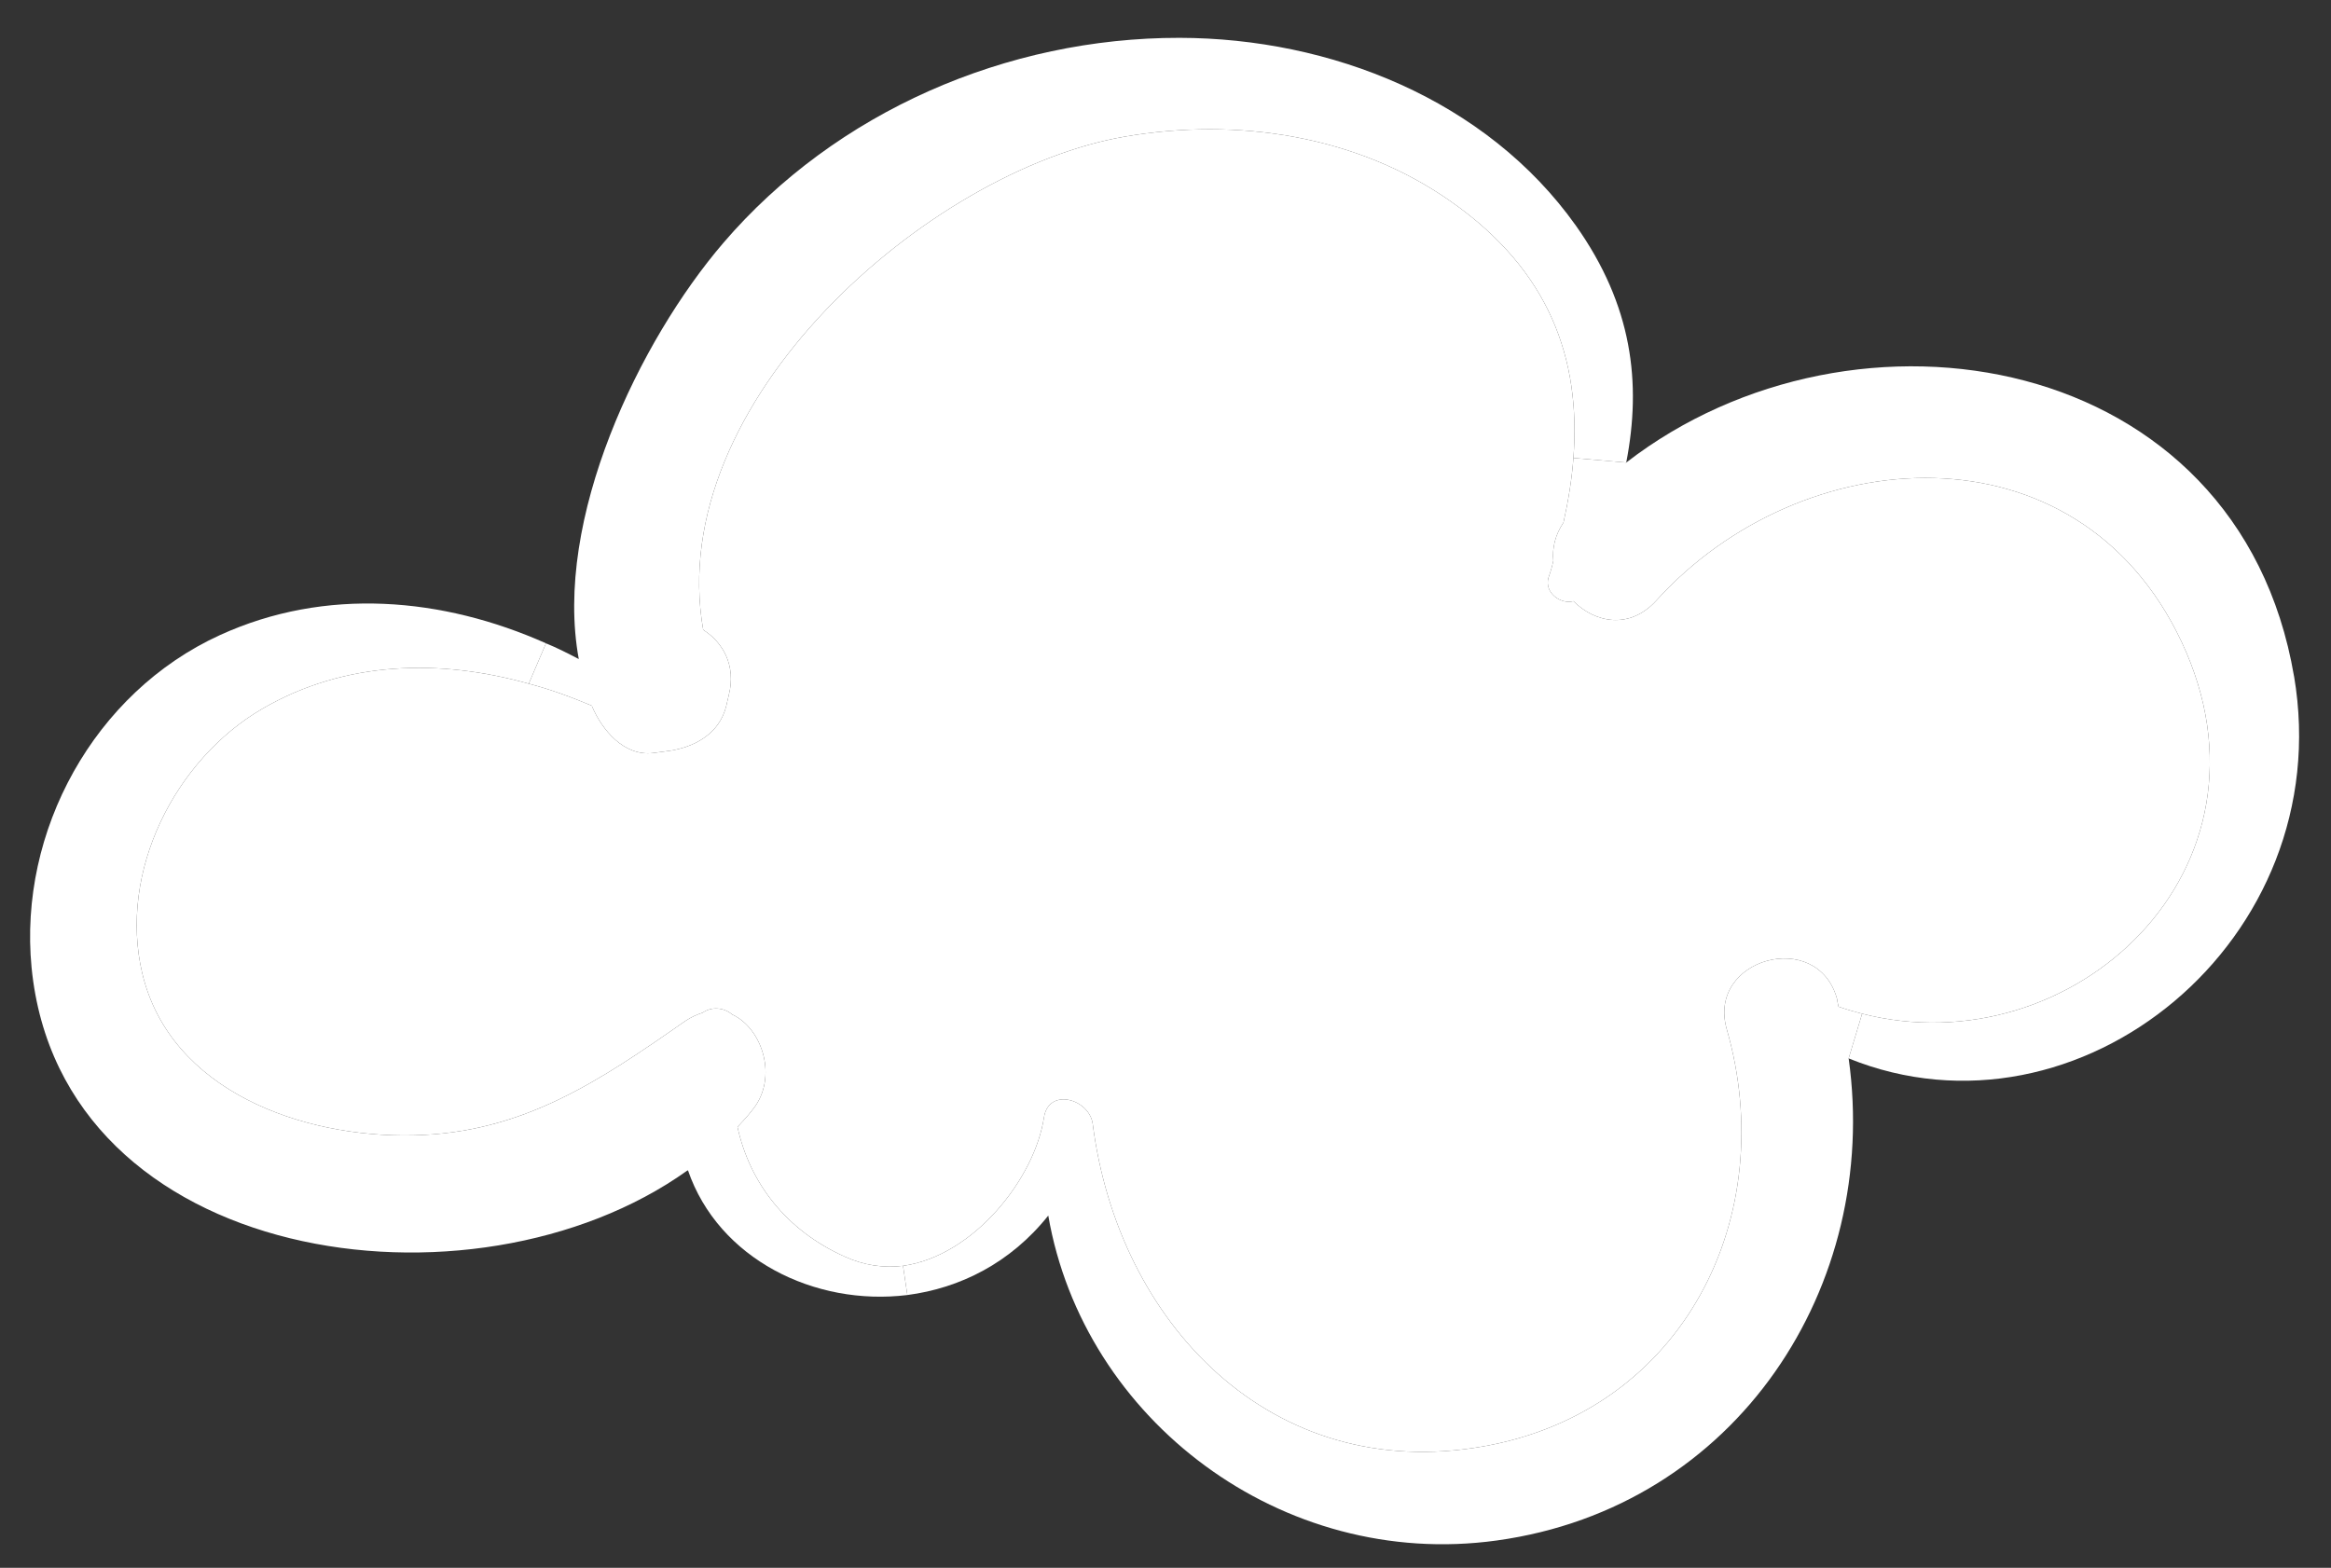 <svg width="55" height="37" viewBox="0 0 55 37" fill="none" xmlns="http://www.w3.org/2000/svg">
<rect x="0" y="0" width="55" height="37" fill="#333333" stroke="none"/>
<path d="M54.128 15.955C55.183 22.18 49.053 27.177 43.619 24.978L43.937 23.923C48.904 25.194 53.996 20.508 51.474 15.146C49.017 9.928 42.505 10.383 39.078 14.175C38.449 14.864 37.634 14.697 37.125 14.187C36.831 14.271 36.43 13.99 36.537 13.63C36.585 13.498 36.621 13.373 36.651 13.235C36.621 12.935 36.693 12.624 36.891 12.33C37.005 11.815 37.089 11.3 37.125 10.808L38.371 10.916C43.763 6.746 52.816 8.256 54.128 15.961V15.955Z" fill="white"/>
<path d="M21.307 29.873C22.979 29.639 24.417 27.806 24.633 26.368C24.746 25.655 25.705 25.936 25.783 26.524C26.382 31.221 29.995 35.025 35.004 34.133C39.743 33.294 42.008 28.687 40.743 24.289C40.264 22.617 42.882 21.898 43.344 23.57C43.356 23.63 43.362 23.69 43.38 23.756C43.565 23.822 43.751 23.875 43.937 23.923L43.619 24.978C44.368 30.334 40.995 35.571 35.315 36.355C30.247 37.056 25.567 33.51 24.734 28.687C23.842 29.807 22.649 30.4 21.409 30.562L21.307 29.873Z" fill="white"/>
<path d="M16.215 27.626C11.158 31.239 1.434 29.867 0.745 22.833C0.433 19.61 2.225 16.344 5.185 14.99C7.683 13.846 10.451 14.098 12.883 15.182L12.476 16.135C10.385 15.547 8.15 15.589 6.197 16.722C4.124 17.926 2.788 20.58 3.357 22.971C4.022 25.763 7.162 26.853 9.75 26.793C12.338 26.739 14.142 25.511 16.167 24.097C16.311 24.001 16.448 23.941 16.58 23.899C16.796 23.744 17.089 23.78 17.275 23.941C17.994 24.271 18.36 25.433 17.767 26.176C17.653 26.326 17.527 26.464 17.401 26.596C17.689 27.914 18.551 29.04 19.935 29.657C20.397 29.867 20.858 29.927 21.307 29.873L21.409 30.562C19.222 30.831 16.952 29.711 16.233 27.62L16.215 27.626Z" fill="white"/>
<path d="M12.476 16.135L12.883 15.182C13.147 15.29 13.405 15.422 13.656 15.553C13.051 12.252 15.094 8.034 17.066 5.734C19.726 2.63 23.764 0.887 27.832 0.893C31.391 0.899 35.069 2.348 37.184 5.326C38.515 7.207 38.736 9.035 38.371 10.916L37.125 10.808C37.304 8.466 36.555 6.381 34.237 4.757C32.02 3.193 29.186 2.768 26.544 3.223C21.919 4.02 15.646 9.478 16.592 14.864C17.059 15.158 17.371 15.709 17.197 16.398L17.137 16.656C16.976 17.327 16.364 17.651 15.729 17.728C15.622 17.74 15.52 17.758 15.412 17.77C14.717 17.854 14.202 17.219 13.968 16.668V16.656C13.483 16.452 12.985 16.267 12.476 16.135Z" fill="white"/>
<path d="M43.937 23.923C48.904 25.194 53.996 20.508 51.474 15.146C49.017 9.928 42.505 10.383 39.078 14.175C38.449 14.864 37.634 14.697 37.125 14.187C36.831 14.271 36.43 13.99 36.537 13.63C36.585 13.498 36.621 13.373 36.651 13.235C36.621 12.935 36.693 12.624 36.891 12.33C37.005 11.815 37.089 11.3 37.125 10.808C37.304 8.466 36.555 6.381 34.237 4.757C32.02 3.193 29.186 2.768 26.544 3.223C21.919 4.02 15.646 9.478 16.592 14.864C17.059 15.158 17.371 15.709 17.197 16.398L17.137 16.656C16.976 17.327 16.364 17.651 15.729 17.728C15.622 17.74 15.52 17.758 15.412 17.77C14.717 17.854 14.202 17.219 13.968 16.668V16.656C13.483 16.452 12.985 16.267 12.476 16.135C10.385 15.547 8.15 15.589 6.197 16.722C4.124 17.926 2.788 20.58 3.357 22.971C4.022 25.763 7.162 26.853 9.75 26.793C12.338 26.739 14.142 25.511 16.167 24.097C16.311 24.001 16.448 23.941 16.58 23.899C16.796 23.744 17.089 23.78 17.275 23.941C17.994 24.271 18.36 25.433 17.767 26.176C17.653 26.326 17.527 26.464 17.401 26.596C17.689 27.914 18.551 29.04 19.935 29.657C20.397 29.867 20.858 29.927 21.307 29.873C22.979 29.639 24.417 27.806 24.633 26.368C24.746 25.655 25.705 25.936 25.783 26.524C26.382 31.221 29.995 35.025 35.004 34.133C39.743 33.294 42.008 28.687 40.743 24.289C40.264 22.617 42.882 21.898 43.344 23.57C43.356 23.63 43.362 23.69 43.38 23.756C43.565 23.822 43.751 23.875 43.937 23.923Z" fill="white"/>
</svg>

